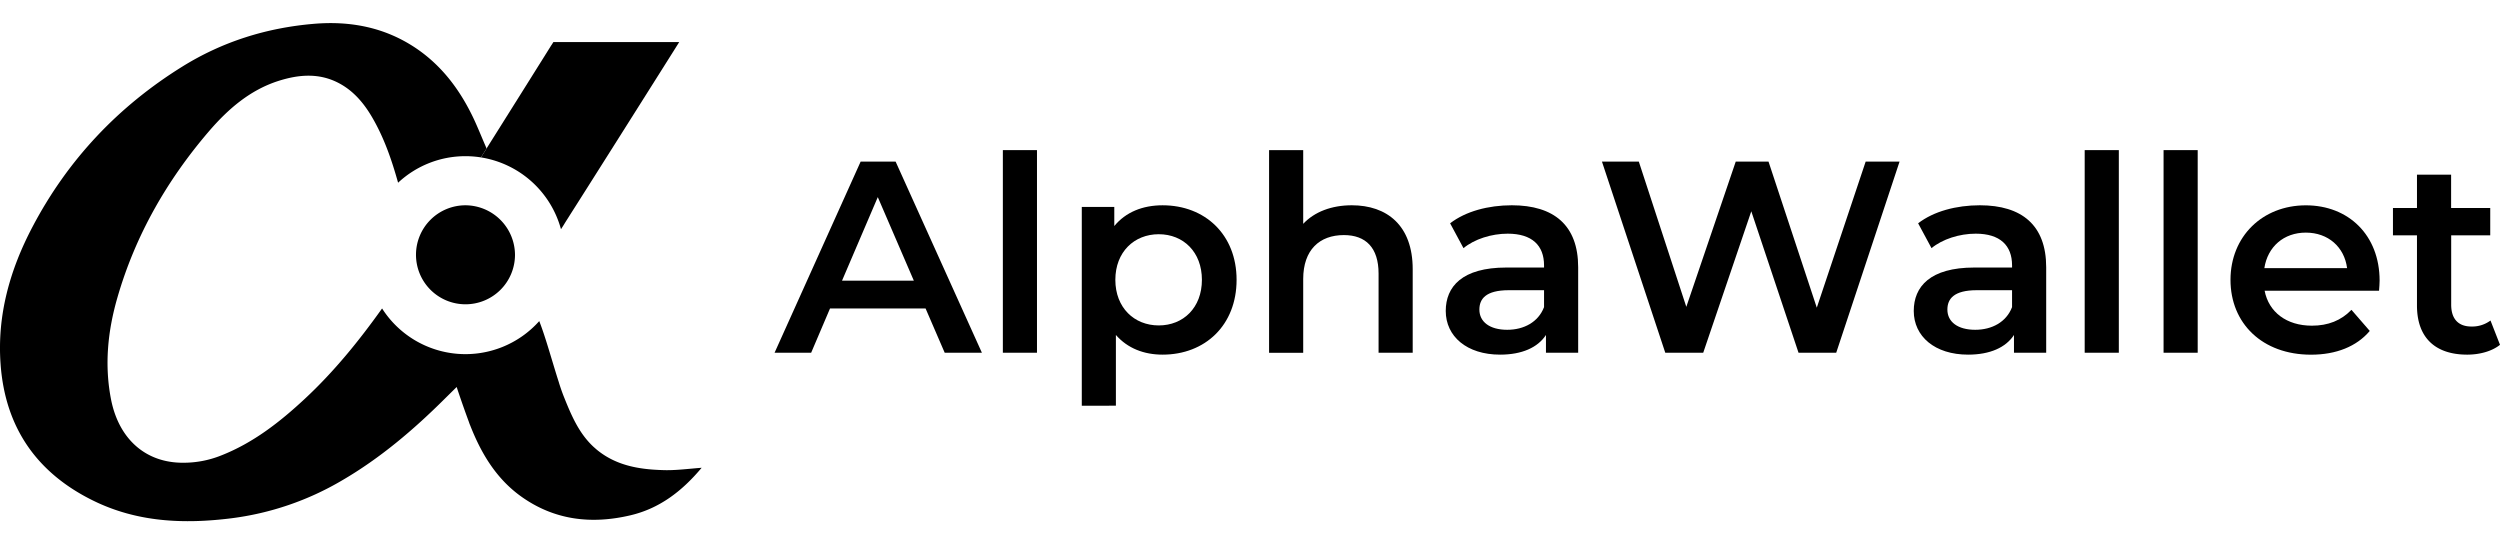 <svg id="Layer_1" data-name="Layer 1" xmlns="http://www.w3.org/2000/svg" width="280.19" height="61" viewBox="0 0 1989.77 396.41">
    <path d="M409.89,184.69A39.4,39.4,0,1,1,370.44,145,39.62,39.62,0,0,1,409.89,184.69Z"/>
    <path d="M457.54,15.1l-14.26,0-.34,0h-2.5l-1.33,2.12a14.58,14.58,0,0,0-.9,1.36L431.5,29.3l-1.21,1.92h0c-16,25.57-45.16,71.94-47.51,75.67a78.84,78.84,0,0,1,63.71,57.16c.85-1.32,1.72-2.64,2.54-4,1.5-2.5,3.18-5,4.77-7.6,6.53-10.13,68.35-108,83.32-131.82h0l3.49-5.56Z"/>
    <path d="M558.45,353.91c-15.9,19-33.78,32.4-56.54,37.8-31.3,7.4-61,4-87.75-15.4-19.37-14.1-31.2-33.9-39.84-55.9-.3-.7-.6-1.4-.9-2.3-.1-.2-.1-.41-.2-.6-2.17-5.87-6-16.47-9.76-27.89l-9.31,9.19h0c-24.92,24.81-51.6,47.52-82,65.21a230.1,230.1,0,0,1-88.05,30.1c-37.66,4.7-74.82,3.2-109.8-14C29.39,358.11,4.15,322,.48,271.6c-2.89-39.1,7.45-75.41,25.43-109.51C53.94,108.79,94,66.38,145,34.68,177,14.78,212,3.78,249.7.58c29.51-2.5,57,2.9,81.68,19.6,20.87,14.2,35.28,33.8,45.91,56.5,2.87,6.19,5.45,12.54,8.35,19.32l1.63,3.76-4.48,7.13,1.52.25v0a79.61,79.61,0,0,0-13.81-1.23,78.46,78.46,0,0,0-53.66,21.13c-5-17.92-11-35.43-20.43-51.68-6.65-11.5-15.1-21.6-27.12-27.8-15.7-8.1-31.8-6.6-47.8-1.5-22.66,7.3-40,22.4-55.15,40C132.94,125,107.8,168.79,93.49,218.3c-7.75,26.7-10.54,54.1-5,81.8,6.36,31.21,27.62,49.91,57.24,49.81a80.53,80.53,0,0,0,30.31-5.8c25.43-10,46.6-26.5,66.48-45,23.37-21.73,43.21-46.23,61.58-72a78.73,78.73,0,0,0,125.09,10.06c5.19,13.12,10.57,33.21,15.65,48.85v.1c1.39,4.4,2.78,8.4,4.17,11.8,5.77,14.4,11.83,28.61,23.36,39.31l2.38,2.1c15,12.5,33,15.8,51.78,16.4C536.69,356.21,546.82,354.81,558.45,353.91Z"/>
    <path d="M736.68,227.14H660.61l-15,35.21H616.49L685,110.22h27.82l68.68,152.13H751.89ZM727.33,205l-28.69-66.51L670.17,205Z"/>
    <path d="M798.18,101.09h27.16V262.35H798.18Z"/>
    <path d="M984.21,204.32c0,36.08-25,59.55-58.9,59.55-14.78,0-27.82-5-37.16-15.65v56.29H861V146.3h25.87v15.21C896,150.43,909.45,145,925.31,145,959.22,145,984.21,168.46,984.21,204.32Zm-27.6,0c0-22.16-14.78-36.29-34.34-36.29s-34.56,14.13-34.56,36.29,15,36.3,34.56,36.3S956.61,226.49,956.61,204.32Z"/>
    <path d="M1124.38,195.85v66.5h-27.16v-63c0-20.64-10.22-30.64-27.6-30.64-19.35,0-32.39,11.74-32.39,35v58.68h-27.16V101.09h27.16v58.68c8.91-9.56,22.61-14.78,38.69-14.78C1103.74,145,1124.38,160.86,1124.38,195.85Z"/>
    <path d="M1256.08,194.33v68h-25.64V248.22c-6.52,10-19.13,15.65-36.51,15.65-26.52,0-43.25-14.56-43.25-34.77,0-19.34,13-34.56,48.24-34.56h30V192.8c0-15.86-9.57-25.21-28.91-25.21-13,0-26.51,4.35-35.21,11.52l-10.64-19.77c12.38-9.57,30.42-14.35,49.11-14.35C1236.74,145,1256.08,160.86,1256.08,194.33Zm-27.16,31.73V212.58h-28c-18.47,0-23.47,7-23.47,15.43,0,9.78,8.26,16.08,22.17,16.08C1212.83,244.09,1224.35,238,1228.92,226.06Z"/>
    <path d="M1511.88,110.22l-50.42,152.13h-30l-37.6-112.58-38.25,112.58h-30.21L1275,110.22h29.34l37.81,115.62,39.34-115.62h26.08L1446,226.49l38.9-116.27Z"/>
    <path d="M1628.58,194.33v68h-25.64V248.22c-6.52,10-19.13,15.65-36.52,15.65-26.51,0-43.25-14.56-43.25-34.77,0-19.34,13-34.56,48.25-34.56h30V192.8c0-15.86-9.56-25.21-28.9-25.21-13,0-26.52,4.35-35.21,11.52l-10.65-19.77c12.39-9.57,30.43-14.35,49.12-14.35C1609.24,145,1628.58,160.86,1628.58,194.33Zm-27.17,31.73V212.58h-28c-18.47,0-23.47,7-23.47,15.43,0,9.78,8.26,16.08,22.16,16.08C1585.33,244.09,1596.85,238,1601.41,226.06Z"/>
    <path d="M1659.22,101.09h27.17V262.35h-27.17Z"/>
    <path d="M1722,101.09h27.16V262.35H1722Z"/>
    <path d="M1893.5,213h-91.07c3.26,16.95,17.39,27.82,37.6,27.82,13,0,23.26-4.13,31.51-12.61L1886.11,245c-10.44,12.39-26.74,18.91-46.73,18.91-38.9,0-64.11-25-64.11-59.55s25.43-59.33,60-59.33c33.9,0,58.68,23.69,58.68,60C1893.93,207.15,1893.71,210.41,1893.5,213Zm-91.28-18h65.85c-2.18-16.74-15-28.25-32.82-28.25C1817.65,166.73,1804.82,178,1802.22,195Z"/>
    <path d="M1989.77,256.05c-6.52,5.21-16.3,7.82-26.08,7.82-25.43,0-40-13.47-40-39.12V168.9h-19.12V147.17h19.12V120.65h27.17v26.52H1982V168.9h-31.08v55.2c0,11.3,5.65,17.39,16.08,17.39a24.42,24.42,0,0,0,15.21-4.78Z"/>
</svg>